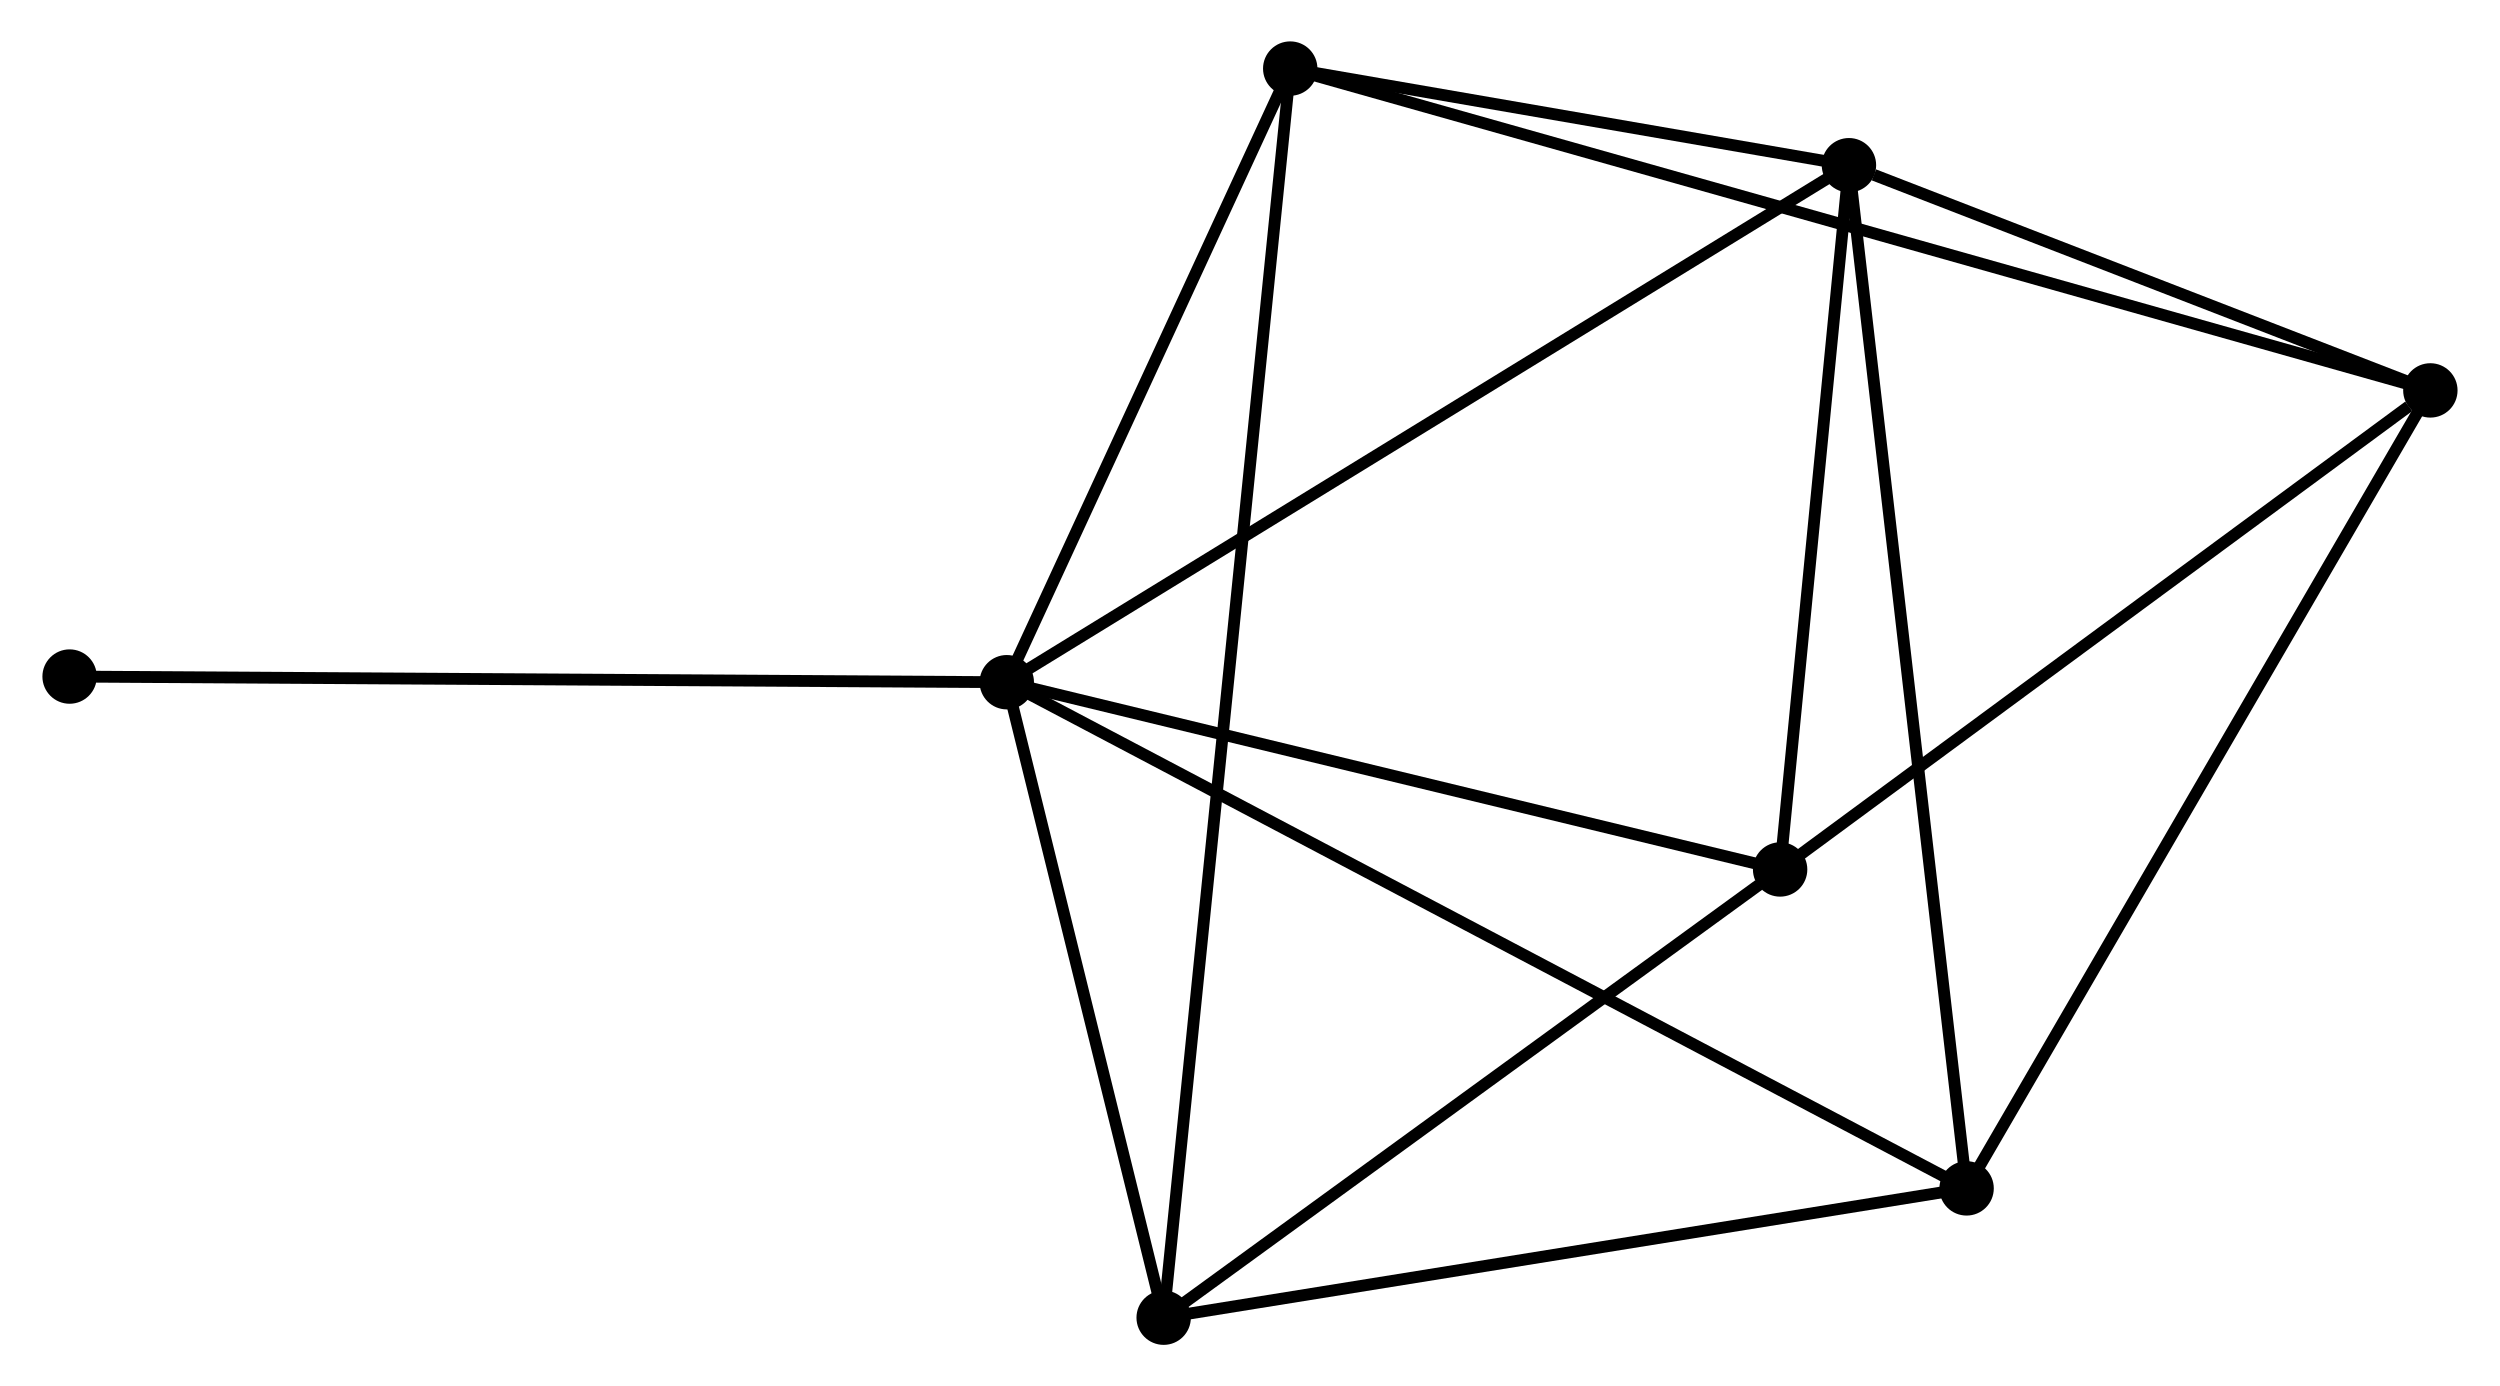 <?xml version="1.0" encoding="UTF-8" standalone="no"?>
<!DOCTYPE svg PUBLIC "-//W3C//DTD SVG 1.1//EN"
 "http://www.w3.org/Graphics/SVG/1.1/DTD/svg11.dtd">
<!-- Generated by graphviz version 2.36.0 (20140111.2315)
 -->
<!-- Title: %3 Pages: 1 -->
<svg width="211pt" height="117pt"
 viewBox="0.00 0.00 211.26 117.24" xmlns="http://www.w3.org/2000/svg" xmlns:xlink="http://www.w3.org/1999/xlink">
<g id="graph0" class="graph" transform="scale(1 1) rotate(0) translate(4 113.241)">
<title>%3</title>
<!-- 0 -->
<g id="node1" class="node"><title>0</title>
<ellipse fill="black" stroke="black" cx="81.061" cy="-55.544" rx="1.8" ry="1.8"/>
</g>
<!-- 1 -->
<g id="node2" class="node"><title>1</title>
<ellipse fill="black" stroke="black" cx="152.285" cy="-99.268" rx="1.8" ry="1.8"/>
</g>
<!-- 0&#45;&#45;1 -->
<g id="edge1" class="edge"><title>0&#45;&#45;1</title>
<path fill="none" stroke="black" d="M82.821,-56.625C92.675,-62.674 140.893,-92.275 150.586,-98.225"/>
</g>
<!-- 3 -->
<g id="node3" class="node"><title>3</title>
<ellipse fill="black" stroke="black" cx="94.328" cy="-1.8" rx="1.8" ry="1.8"/>
</g>
<!-- 0&#45;&#45;3 -->
<g id="edge2" class="edge"><title>0&#45;&#45;3</title>
<path fill="none" stroke="black" d="M81.502,-53.756C83.516,-45.596 91.825,-11.937 93.871,-3.65"/>
</g>
<!-- 4 -->
<g id="node4" class="node"><title>4</title>
<ellipse fill="black" stroke="black" cx="105.032" cy="-107.441" rx="1.8" ry="1.8"/>
</g>
<!-- 0&#45;&#45;4 -->
<g id="edge3" class="edge"><title>0&#45;&#45;4</title>
<path fill="none" stroke="black" d="M81.858,-57.271C85.498,-65.15 100.511,-97.652 104.207,-105.655"/>
</g>
<!-- 5 -->
<g id="node5" class="node"><title>5</title>
<ellipse fill="black" stroke="black" cx="162.235" cy="-12.736" rx="1.8" ry="1.8"/>
</g>
<!-- 0&#45;&#45;5 -->
<g id="edge4" class="edge"><title>0&#45;&#45;5</title>
<path fill="none" stroke="black" d="M82.756,-54.65C93.32,-49.079 150.012,-19.182 160.548,-13.626"/>
</g>
<!-- 6 -->
<g id="node6" class="node"><title>6</title>
<ellipse fill="black" stroke="black" cx="146.464" cy="-39.708" rx="1.8" ry="1.8"/>
</g>
<!-- 0&#45;&#45;6 -->
<g id="edge5" class="edge"><title>0&#45;&#45;6</title>
<path fill="none" stroke="black" d="M82.947,-55.087C92.498,-52.775 135.419,-42.382 144.693,-40.136"/>
</g>
<!-- 7 -->
<g id="node7" class="node"><title>7</title>
<ellipse fill="black" stroke="black" cx="1.8" cy="-56.022" rx="1.8" ry="1.8"/>
</g>
<!-- 0&#45;&#45;7 -->
<g id="edge6" class="edge"><title>0&#45;&#45;7</title>
<path fill="none" stroke="black" d="M79.101,-55.556C68.135,-55.622 14.477,-55.946 3.691,-56.011"/>
</g>
<!-- 1&#45;&#45;4 -->
<g id="edge8" class="edge"><title>1&#45;&#45;4</title>
<path fill="none" stroke="black" d="M150.255,-99.619C142.482,-100.964 114.671,-105.774 107.003,-107.1"/>
</g>
<!-- 1&#45;&#45;5 -->
<g id="edge9" class="edge"><title>1&#45;&#45;5</title>
<path fill="none" stroke="black" d="M152.493,-97.461C153.788,-86.199 160.736,-25.766 162.028,-14.534"/>
</g>
<!-- 1&#45;&#45;6 -->
<g id="edge10" class="edge"><title>1&#45;&#45;6</title>
<path fill="none" stroke="black" d="M152.091,-97.286C151.208,-88.243 147.562,-50.942 146.664,-41.758"/>
</g>
<!-- 2 -->
<g id="node8" class="node"><title>2</title>
<ellipse fill="black" stroke="black" cx="201.457" cy="-80.223" rx="1.8" ry="1.8"/>
</g>
<!-- 1&#45;&#45;2 -->
<g id="edge7" class="edge"><title>1&#45;&#45;2</title>
<path fill="none" stroke="black" d="M154.398,-98.45C162.486,-95.317 191.427,-84.108 199.406,-81.017"/>
</g>
<!-- 3&#45;&#45;4 -->
<g id="edge14" class="edge"><title>3&#45;&#45;4</title>
<path fill="none" stroke="black" d="M94.513,-3.634C95.813,-16.456 103.526,-92.57 104.842,-105.557"/>
</g>
<!-- 3&#45;&#45;5 -->
<g id="edge15" class="edge"><title>3&#45;&#45;5</title>
<path fill="none" stroke="black" d="M96.287,-2.116C106.203,-3.713 150.767,-10.889 160.396,-12.44"/>
</g>
<!-- 3&#45;&#45;6 -->
<g id="edge16" class="edge"><title>3&#45;&#45;6</title>
<path fill="none" stroke="black" d="M96.062,-3.061C103.978,-8.817 136.63,-32.558 144.669,-38.403"/>
</g>
<!-- 2&#45;&#45;4 -->
<g id="edge11" class="edge"><title>2&#45;&#45;4</title>
<path fill="none" stroke="black" d="M199.443,-80.791C186.894,-84.334 119.552,-103.343 107.035,-106.876"/>
</g>
<!-- 2&#45;&#45;5 -->
<g id="edge12" class="edge"><title>2&#45;&#45;5</title>
<path fill="none" stroke="black" d="M200.487,-78.555C195.108,-69.299 168.968,-24.322 163.314,-14.594"/>
</g>
<!-- 2&#45;&#45;6 -->
<g id="edge13" class="edge"><title>2&#45;&#45;6</title>
<path fill="none" stroke="black" d="M199.627,-78.875C191.128,-72.614 155.598,-46.437 147.928,-40.786"/>
</g>
</g>
</svg>
